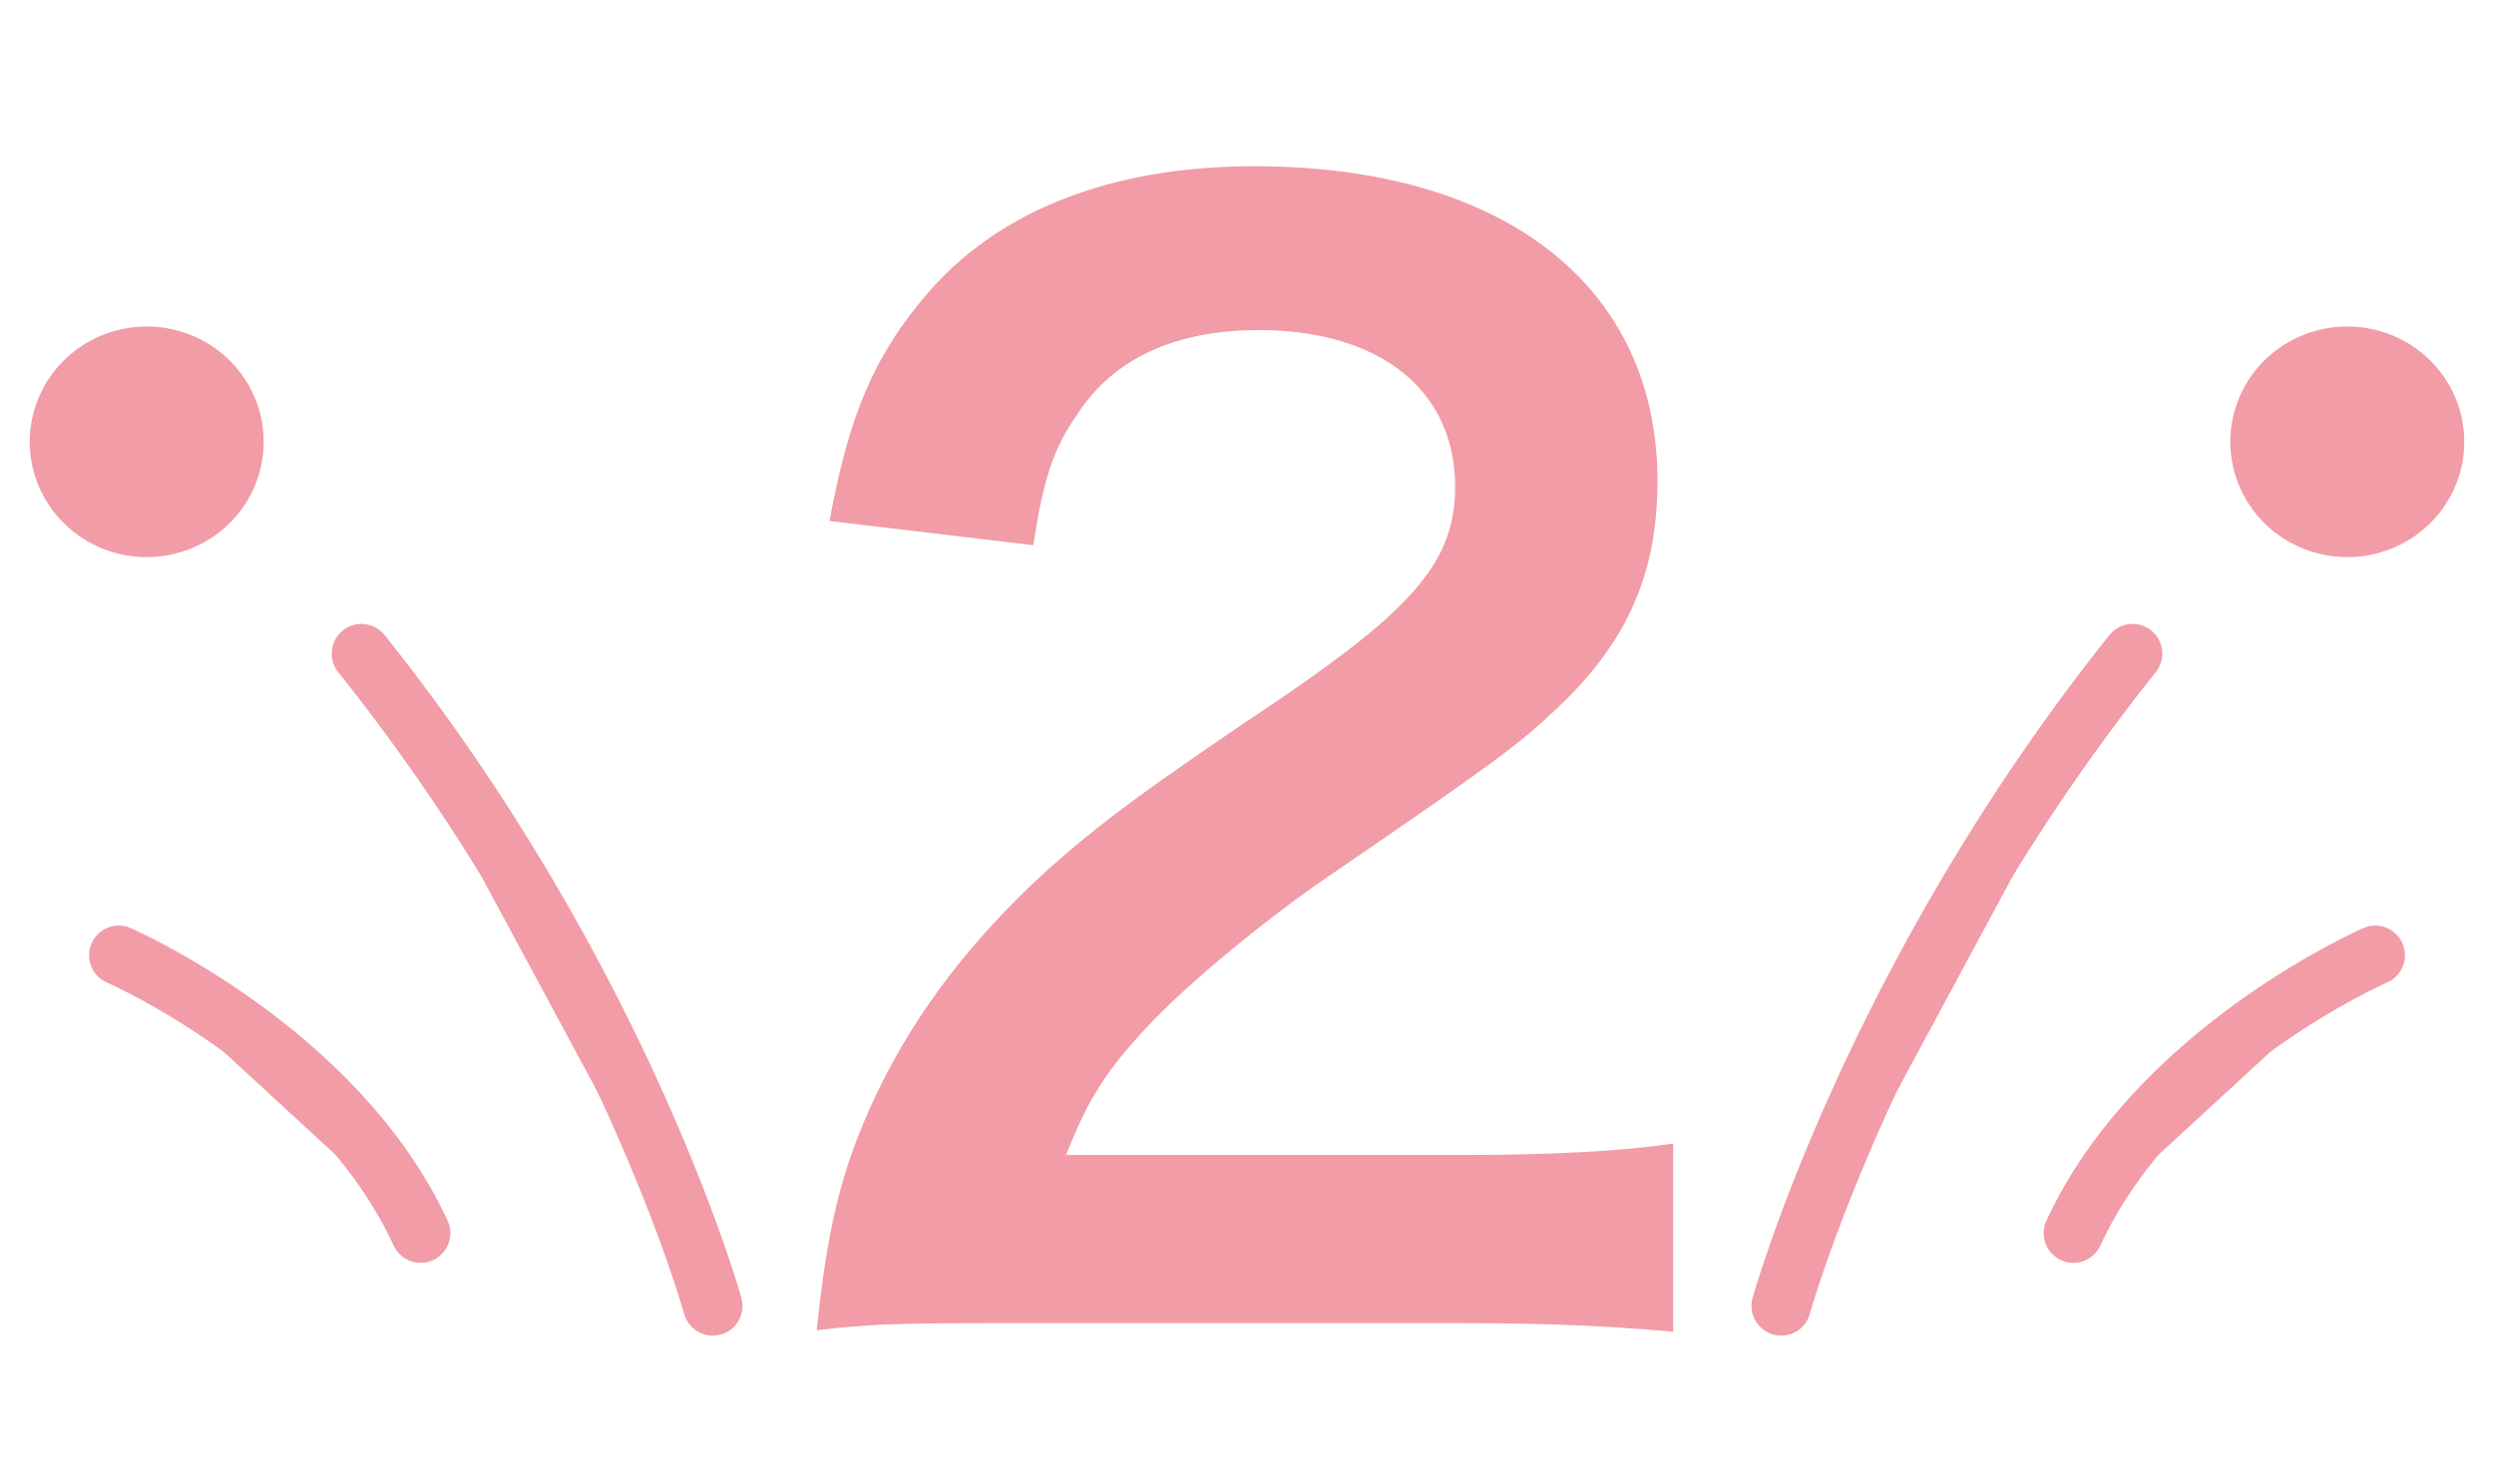 <svg width="42" height="25" viewBox="0 0 42 25" fill="none" xmlns="http://www.w3.org/2000/svg">
<path d="M12.004 21.999C12.004 21.999 10.477 16.505 6.086 11.01L12.004 21.999Z" fill="#F19CA6"/>
<path d="M12.004 21.999C12.004 21.999 10.477 16.505 6.086 11.01" stroke="#F19CA6" stroke-linecap="round" stroke-linejoin="round"/>
<path d="M3.691 7.442C3.691 7.689 3.613 7.926 3.473 8.123C3.334 8.319 3.141 8.465 2.923 8.55C2.706 8.635 2.469 8.656 2.241 8.614C2.013 8.571 1.798 8.465 1.624 8.302C1.45 8.138 1.326 7.924 1.275 7.684C1.224 7.443 1.251 7.194 1.35 6.971C1.448 6.748 1.611 6.565 1.81 6.439M3.691 7.442L1.81 6.439M3.691 7.442C3.691 7.111 3.551 6.803 3.317 6.583C3.085 6.365 2.78 6.25 2.471 6.25C2.239 6.25 2.01 6.314 1.81 6.439M3.691 7.442L1.81 6.439" fill="#F19CA6" stroke="#F19CA6" stroke-width="1.5" stroke-linecap="round" stroke-linejoin="round"/>
<path d="M2 16.092C2 16.092 5.657 17.684 7.084 20.773L2 16.092Z" fill="#F19CA6"/>
<path d="M2 16.092C2 16.092 5.657 17.684 7.084 20.773" stroke="#F19CA6" stroke-linecap="round" stroke-linejoin="round"/>
<path d="M29.996 21.999C29.996 21.999 31.523 16.505 35.914 11.01L29.996 21.999Z" fill="#F19CA6"/>
<path d="M29.996 21.999C29.996 21.999 31.523 16.505 35.914 11.01" stroke="#F19CA6" stroke-linecap="round" stroke-linejoin="round"/>
<path d="M38.309 7.442C38.309 7.689 38.387 7.926 38.527 8.123C38.666 8.319 38.859 8.465 39.077 8.55C39.294 8.635 39.531 8.656 39.759 8.614C39.987 8.571 40.202 8.465 40.376 8.302C40.55 8.138 40.674 7.924 40.725 7.684C40.776 7.443 40.749 7.194 40.651 6.971C40.552 6.748 40.389 6.565 40.19 6.439M38.309 7.442L40.19 6.439M38.309 7.442C38.309 7.111 38.449 6.803 38.683 6.583C38.915 6.365 39.22 6.25 39.529 6.25C39.761 6.25 39.99 6.314 40.19 6.439M38.309 7.442L40.19 6.439" fill="#F19CA6" stroke="#F19CA6" stroke-width="1.5" stroke-linecap="round" stroke-linejoin="round"/>
<path d="M40 16.092C40 16.092 36.343 17.684 34.916 20.773L40 16.092Z" fill="#F19CA6"/>
<path d="M40 16.092C40 16.092 36.343 17.684 34.916 20.773" stroke="#F19CA6" stroke-linecap="round" stroke-linejoin="round"/>
<path d="M24.553 22.288C26.089 22.288 27.049 22.336 28.177 22.432V19.264C27.385 19.384 26.185 19.456 24.673 19.456H17.953C18.313 18.544 18.601 18.064 19.321 17.296C19.921 16.648 21.121 15.64 22.177 14.896C25.297 12.76 25.537 12.568 26.209 11.944C27.385 10.84 27.913 9.688 27.913 8.104C27.913 4.816 25.321 2.8 21.121 2.8C18.721 2.8 16.825 3.544 15.625 4.936C14.737 5.968 14.305 6.952 13.969 8.776L17.401 9.184C17.569 8.08 17.737 7.552 18.145 6.976C18.745 6.04 19.801 5.56 21.193 5.56C23.233 5.56 24.505 6.568 24.505 8.2C24.505 9.424 23.833 10.216 21.625 11.728C19.225 13.336 18.505 13.888 17.665 14.632C16.105 16.048 15.025 17.584 14.377 19.336C14.065 20.2 13.897 21.04 13.753 22.408C14.593 22.312 14.977 22.288 16.849 22.288H24.553Z" fill="#F19CA6"/>
</svg>
